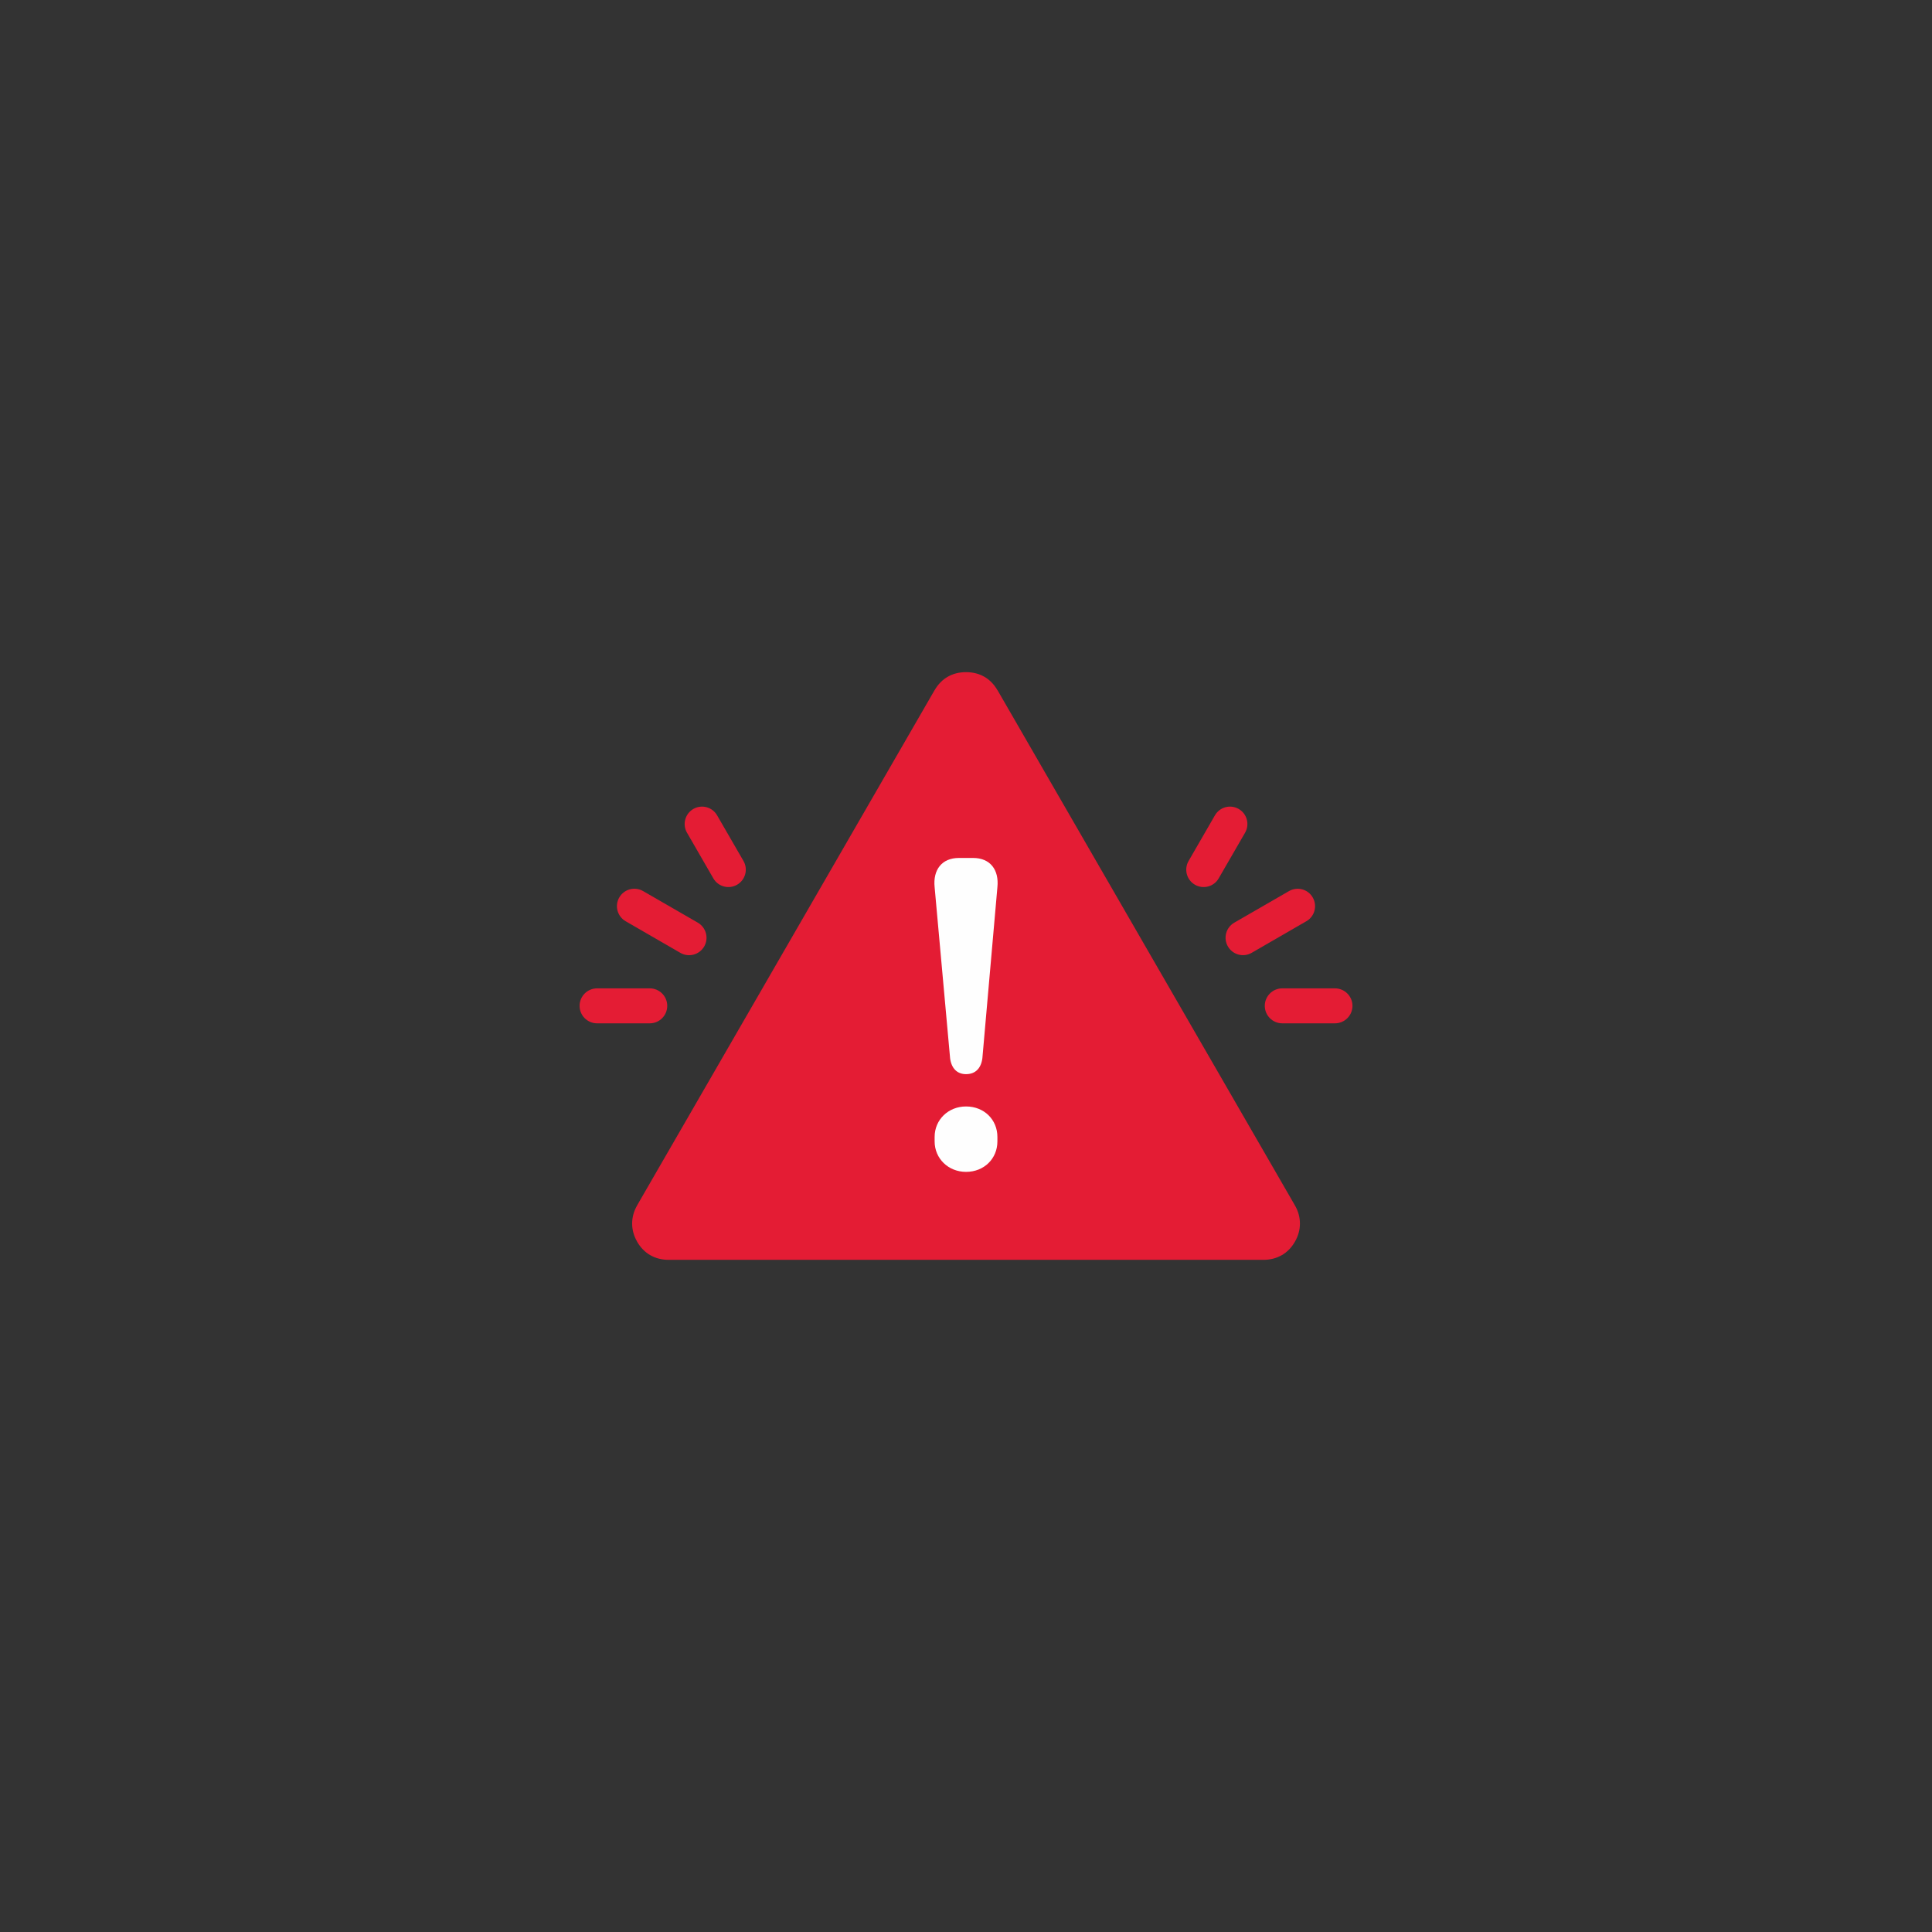 <svg xmlns="http://www.w3.org/2000/svg" xmlns:xlink="http://www.w3.org/1999/xlink" width="1024" zoomAndPan="magnify" viewBox="0 0 768 768" height="1024" preserveAspectRatio="xMidYMid meet" version="1.0"><rect x="0" y="0" width="768" height="768" fill="#333333" stroke="none"/><defs><clipPath id="afea49f0c9"><path d="M 251 267 L 517 267 L 517 500.879 L 251 500.879 Z M 251 267 " clip-rule="nonzero"/></clipPath><clipPath id="896a0cf3da"><path d="M 502 392 L 537.898 392 L 537.898 407 L 502 407 Z M 502 392 " clip-rule="nonzero"/></clipPath><clipPath id="88238d891d"><path d="M 230.398 392 L 266 392 L 266 407 L 230.398 407 Z M 230.398 392 " clip-rule="nonzero"/></clipPath></defs><g clip-path="url(#afea49f0c9)"><path fill="#e41c34" d="M 514.738 479.137 L 396.551 274.402 L 396.531 274.402 C 395.164 272.043 393.375 270.219 391.309 269.031 C 389.223 267.828 386.75 267.191 384.016 267.191 C 381.277 267.191 378.789 267.828 376.719 269.031 C 374.637 270.219 372.848 272.043 371.496 274.402 L 371.48 274.402 L 253.273 479.137 L 253.273 479.168 C 251.938 481.465 251.285 483.922 251.285 486.379 C 251.285 488.82 251.938 491.281 253.273 493.59 L 253.273 493.625 C 254.625 495.953 256.414 497.758 258.5 498.965 L 258.531 498.965 C 260.613 500.168 263.074 500.805 265.793 500.805 L 502.219 500.805 C 504.938 500.805 507.414 500.168 509.48 498.965 L 509.512 498.965 C 511.613 497.758 513.402 495.953 514.738 493.625 C 516.074 491.328 516.742 488.855 516.742 486.379 C 516.742 483.906 516.074 481.43 514.738 479.137 Z M 514.738 479.137 " fill-opacity="1" fill-rule="nonzero"/></g><path fill="#fefefe" d="M 377.68 420.676 C 378.203 424.711 380.496 426.992 384.016 426.992 C 387.691 426.992 389.988 424.711 390.508 420.676 L 396.484 352.66 C 397.184 345.805 393.668 341.051 386.812 341.051 L 381.199 341.051 C 374.344 341.051 370.828 345.805 371.527 352.66 Z M 371.527 453.707 C 371.527 460.559 376.98 465.836 384.016 465.836 C 391.211 465.836 396.484 460.559 396.484 453.707 L 396.484 451.949 C 396.484 445.094 391.211 439.836 384.016 439.836 C 376.98 439.836 371.527 445.094 371.527 451.949 Z M 371.527 453.707 " fill-opacity="1" fill-rule="nonzero"/><path fill="#e41c34" d="M 497.547 378.77 C 494.227 380.676 490.012 379.535 488.105 376.215 C 486.199 372.91 487.34 368.68 490.645 366.773 L 512.395 354.223 C 515.715 352.316 519.949 353.457 521.836 356.762 C 523.742 360.082 522.602 364.316 519.297 366.203 Z M 497.547 378.77 " fill-opacity="1" fill-rule="nonzero"/><g clip-path="url(#896a0cf3da)"><path fill="#e41c34" d="M 509.727 406.789 C 505.883 406.789 502.773 403.68 502.773 399.836 C 502.773 396.012 505.883 392.887 509.727 392.887 L 530.676 392.887 C 534.504 392.887 537.629 396.012 537.629 399.836 C 537.629 403.68 534.504 406.789 530.676 406.789 Z M 509.727 406.789 " fill-opacity="1" fill-rule="nonzero"/></g><path fill="#e41c34" d="M 484.457 349.145 C 482.57 352.465 478.336 353.602 475.016 351.699 C 471.711 349.793 470.574 345.578 472.477 342.258 L 482.945 324.121 C 484.848 320.801 489.082 319.66 492.387 321.566 C 495.707 323.469 496.848 327.703 494.941 331.008 Z M 484.457 349.145 " fill-opacity="1" fill-rule="nonzero"/><path fill="#e41c34" d="M 277.398 366.773 C 280.703 368.695 281.844 372.926 279.922 376.25 C 278 379.555 273.77 380.691 270.449 378.77 L 248.699 366.203 C 245.395 364.301 244.254 360.051 246.176 356.746 C 248.098 353.426 252.328 352.301 255.648 354.223 Z M 277.398 366.773 " fill-opacity="1" fill-rule="nonzero"/><g clip-path="url(#88238d891d)"><path fill="#e41c34" d="M 258.305 392.887 C 262.129 392.887 265.238 396.012 265.238 399.836 C 265.238 403.68 262.129 406.789 258.305 406.789 L 237.352 406.789 C 233.508 406.789 230.398 403.68 230.398 399.836 C 230.398 396.012 233.508 392.887 237.352 392.887 Z M 258.305 392.887 " fill-opacity="1" fill-rule="nonzero"/></g><path fill="#e41c34" d="M 295.551 342.258 C 297.457 345.578 296.301 349.793 292.996 351.699 C 289.691 353.602 285.457 352.465 283.555 349.145 L 273.086 331.008 C 271.18 327.703 272.32 323.469 275.625 321.566 C 278.945 319.66 283.16 320.801 285.066 324.121 Z M 295.551 342.258 " fill-opacity="1" fill-rule="nonzero"/></svg>